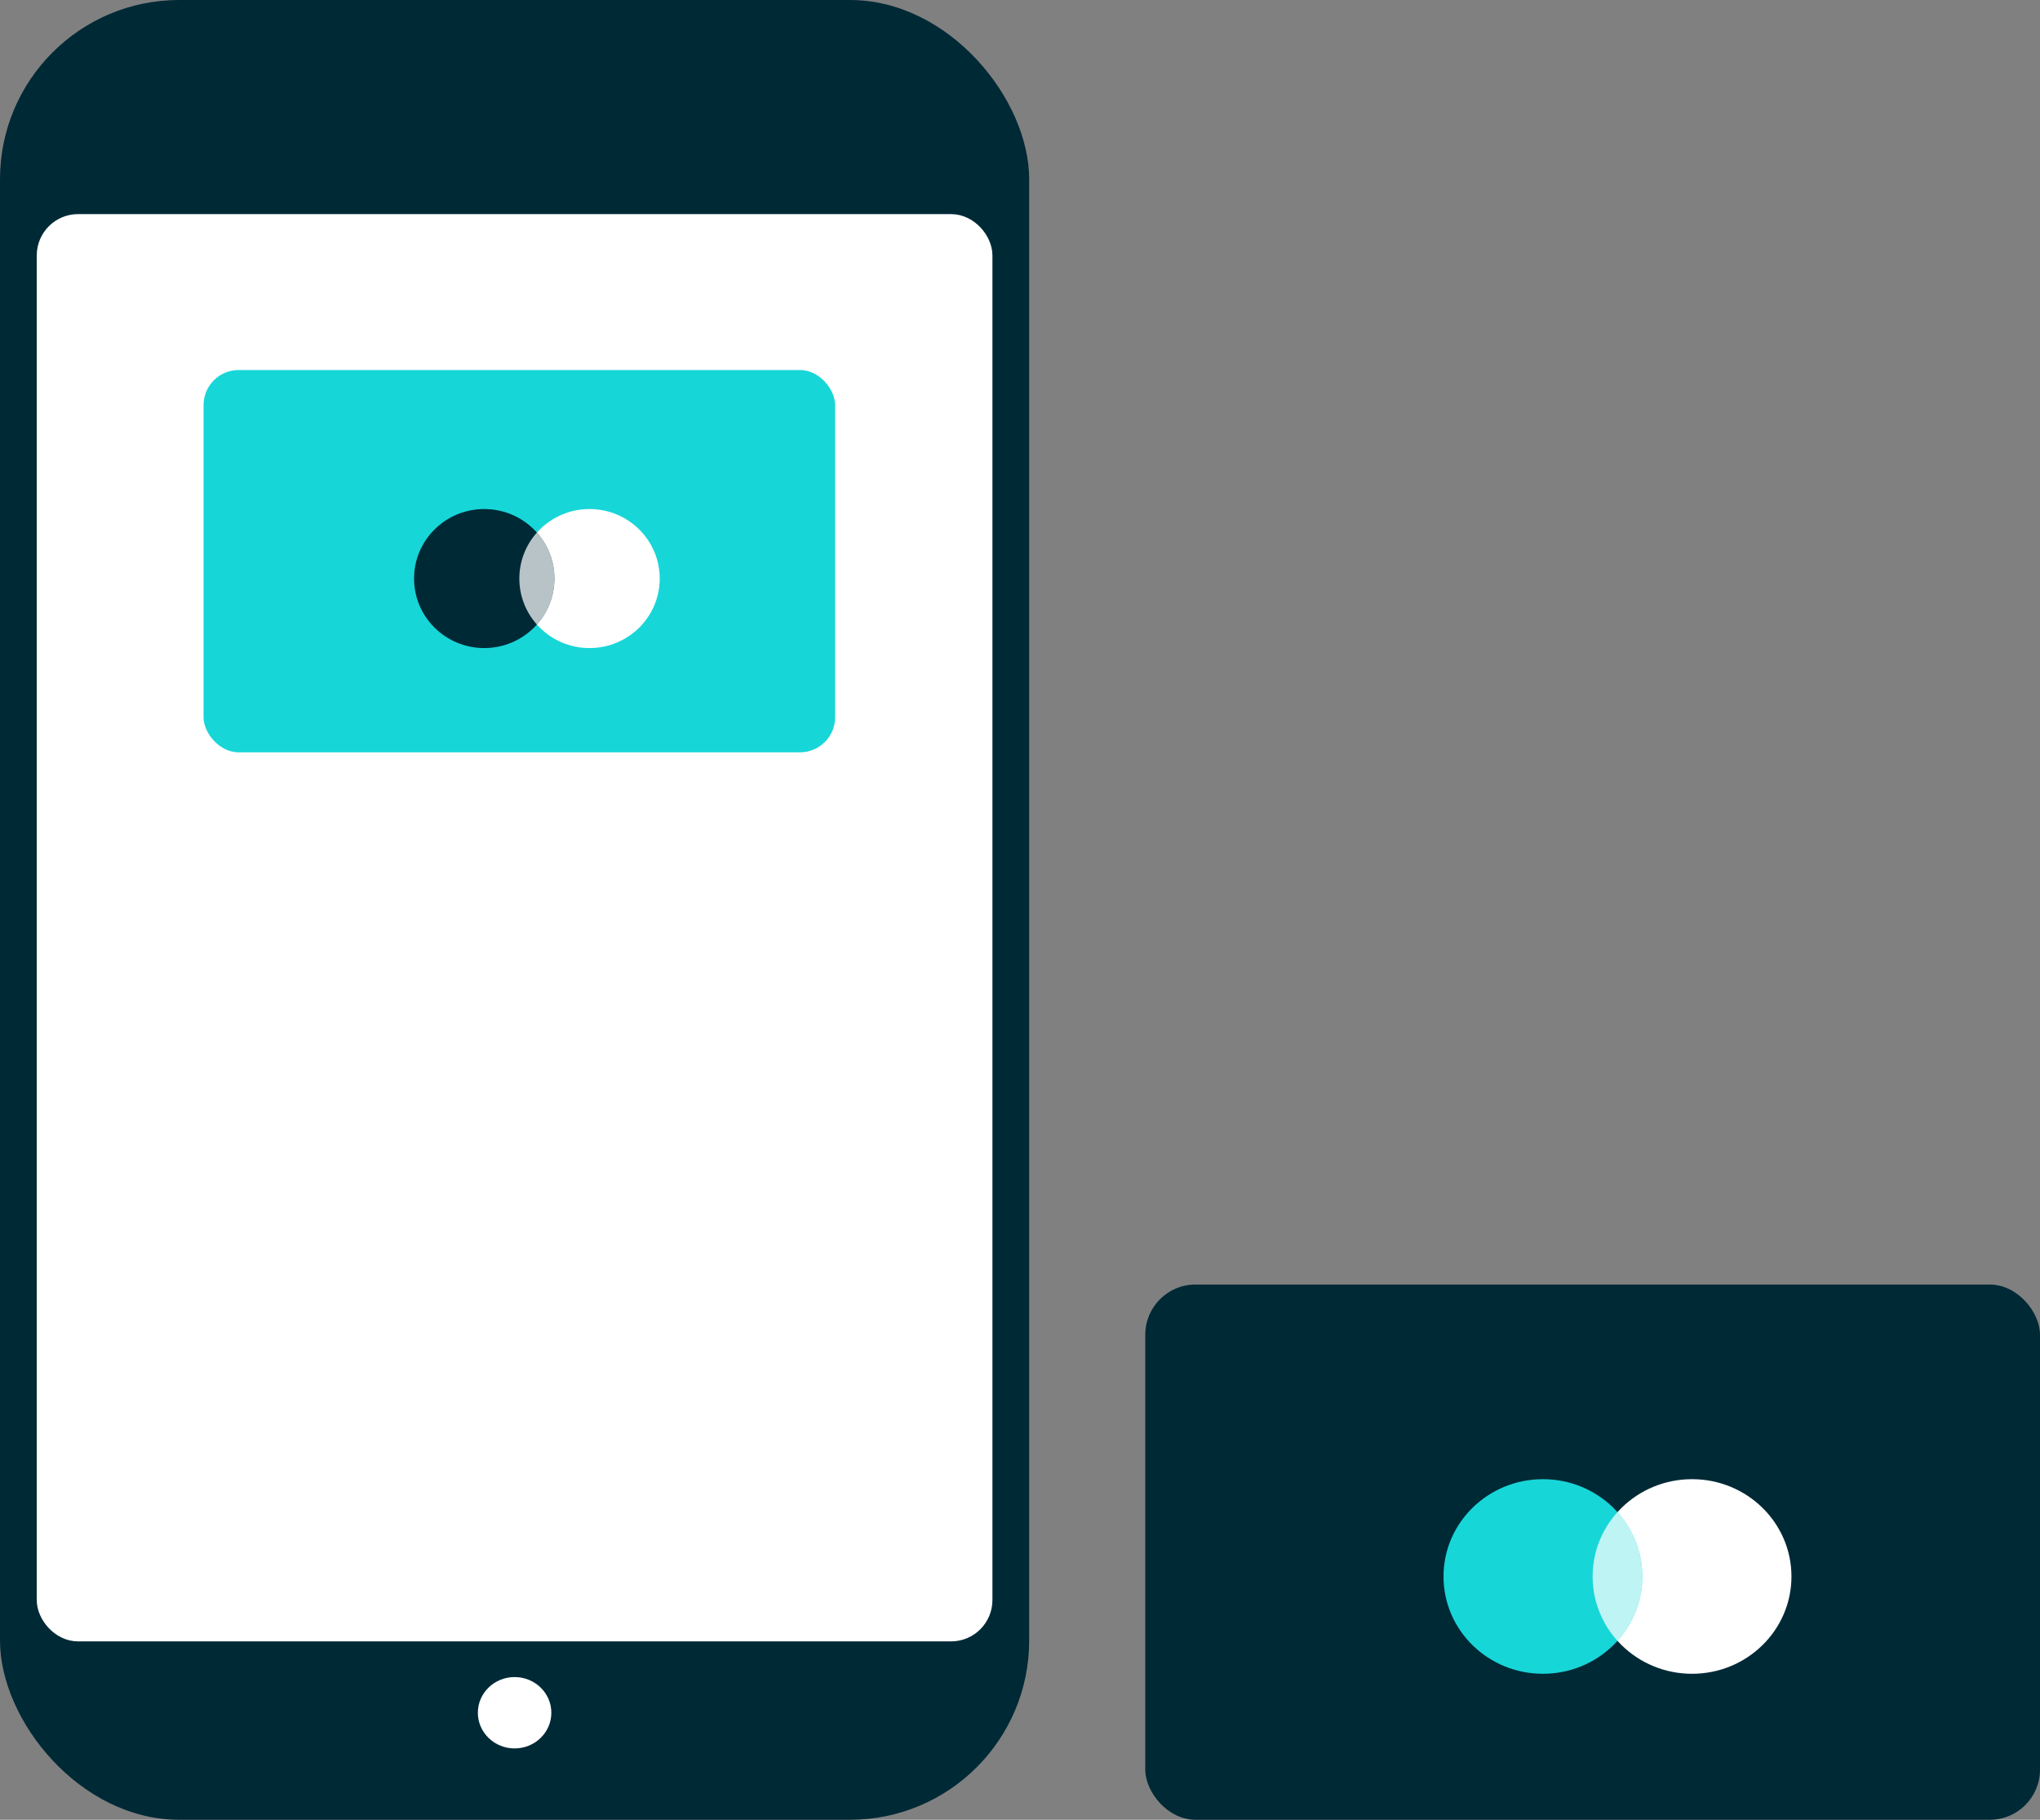 <?xml version="1.0" encoding="UTF-8"?>
<svg width="74px" height="66px" viewBox="0 0 74 66" version="1.1" xmlns="http://www.w3.org/2000/svg" xmlns:xlink="http://www.w3.org/1999/xlink">
    <rect x="0" y="0" width="74" height="66" fill="#808080" stroke="none"/>
    <!-- Generator: Sketch 50.2 (55047) - http://www.bohemiancoding.com/sketch -->
    <title>trusted</title>
    <desc>Created with Sketch.</desc>
    <defs></defs>
    <g id="desk" stroke="none" stroke-width="1" fill="none" fill-rule="evenodd">
        <g id="graphic" transform="translate(-316, -107)">
            <g id="trusted" transform="translate(293, 80)">
                <rect id="Rectangle-42" fill="#FF0000" opacity="0" x="0" y="0" width="120" height="120"></rect>
                <g id="Group-3" transform="translate(23, 27)">
                    <g id="Group-5" transform="translate(16, 22)"></g>
                    <g id="Group-6" transform="translate(20, 22)"></g>
                    <rect id="Rectangle-41" fill="#002936" x="0" y="0" width="37.333" height="66" rx="6.5"></rect>
                    <rect id="Rectangle-4" stroke="#FFFFFF" fill="#FFFFFF" x="1.833" y="8.265" width="33.667" height="50.765" rx="1"></rect>
                    <ellipse id="Oval-16" fill="#FFFFFF" cx="18.667" cy="62.118" rx="1.333" ry="1.294"></ellipse>
                </g>
                <g id="Group-26" transform="translate(64, 73)">
                    <g id="Group-25" transform="translate(0.544, 0.588)" fill="#002936">
                        <g id="Group-8">
                            <g id="mc">
                                <rect id="Rectangle-5" x="0" y="0" width="32.456" height="19.412" rx="1.82"></rect>
                            </g>
                        </g>
                    </g>
                    <ellipse id="Oval-25" fill="#FFFFFF" cx="20.378" cy="11.176" rx="3.606" ry="3.529"></ellipse>
                    <ellipse id="Oval-25" fill="#17D6D8" cx="14.969" cy="11.176" rx="3.606" ry="3.529"></ellipse>
                    <path d="M17.673,13.511 C17.112,12.889 16.772,12.072 16.772,11.176 C16.772,10.281 17.112,9.464 17.673,8.842 C18.235,9.464 18.575,10.281 18.575,11.176 C18.575,12.072 18.235,12.889 17.673,13.511 Z" id="Combined-Shape" fill="#FFFFFF" opacity="0.722"></path>
                </g>
                <g id="Group-26" transform="translate(30, 40)">
                    <g id="Group-25" transform="translate(0.384, 0.42)" fill="#17D6D8">
                        <g id="Group-8">
                            <g id="mc">
                                <rect id="Rectangle-5" x="0" y="0" width="22.91" height="13.866" rx="1.274"></rect>
                            </g>
                        </g>
                    </g>
                    <ellipse id="Oval-25" fill="#FFFFFF" cx="14.385" cy="7.983" rx="2.546" ry="2.521"></ellipse>
                    <ellipse id="Oval-25" fill="#002936" cx="10.566" cy="7.983" rx="2.546" ry="2.521"></ellipse>
                    <path d="M12.475,9.651 C12.079,9.206 11.839,8.623 11.839,7.983 C11.839,7.344 12.079,6.76 12.475,6.316 C12.871,6.76 13.112,7.344 13.112,7.983 C13.112,8.623 12.871,9.206 12.475,9.651 Z" id="Combined-Shape" fill="#FFFFFF" opacity="0.722"></path>
                </g>
            </g>
        </g>
    </g>
</svg>